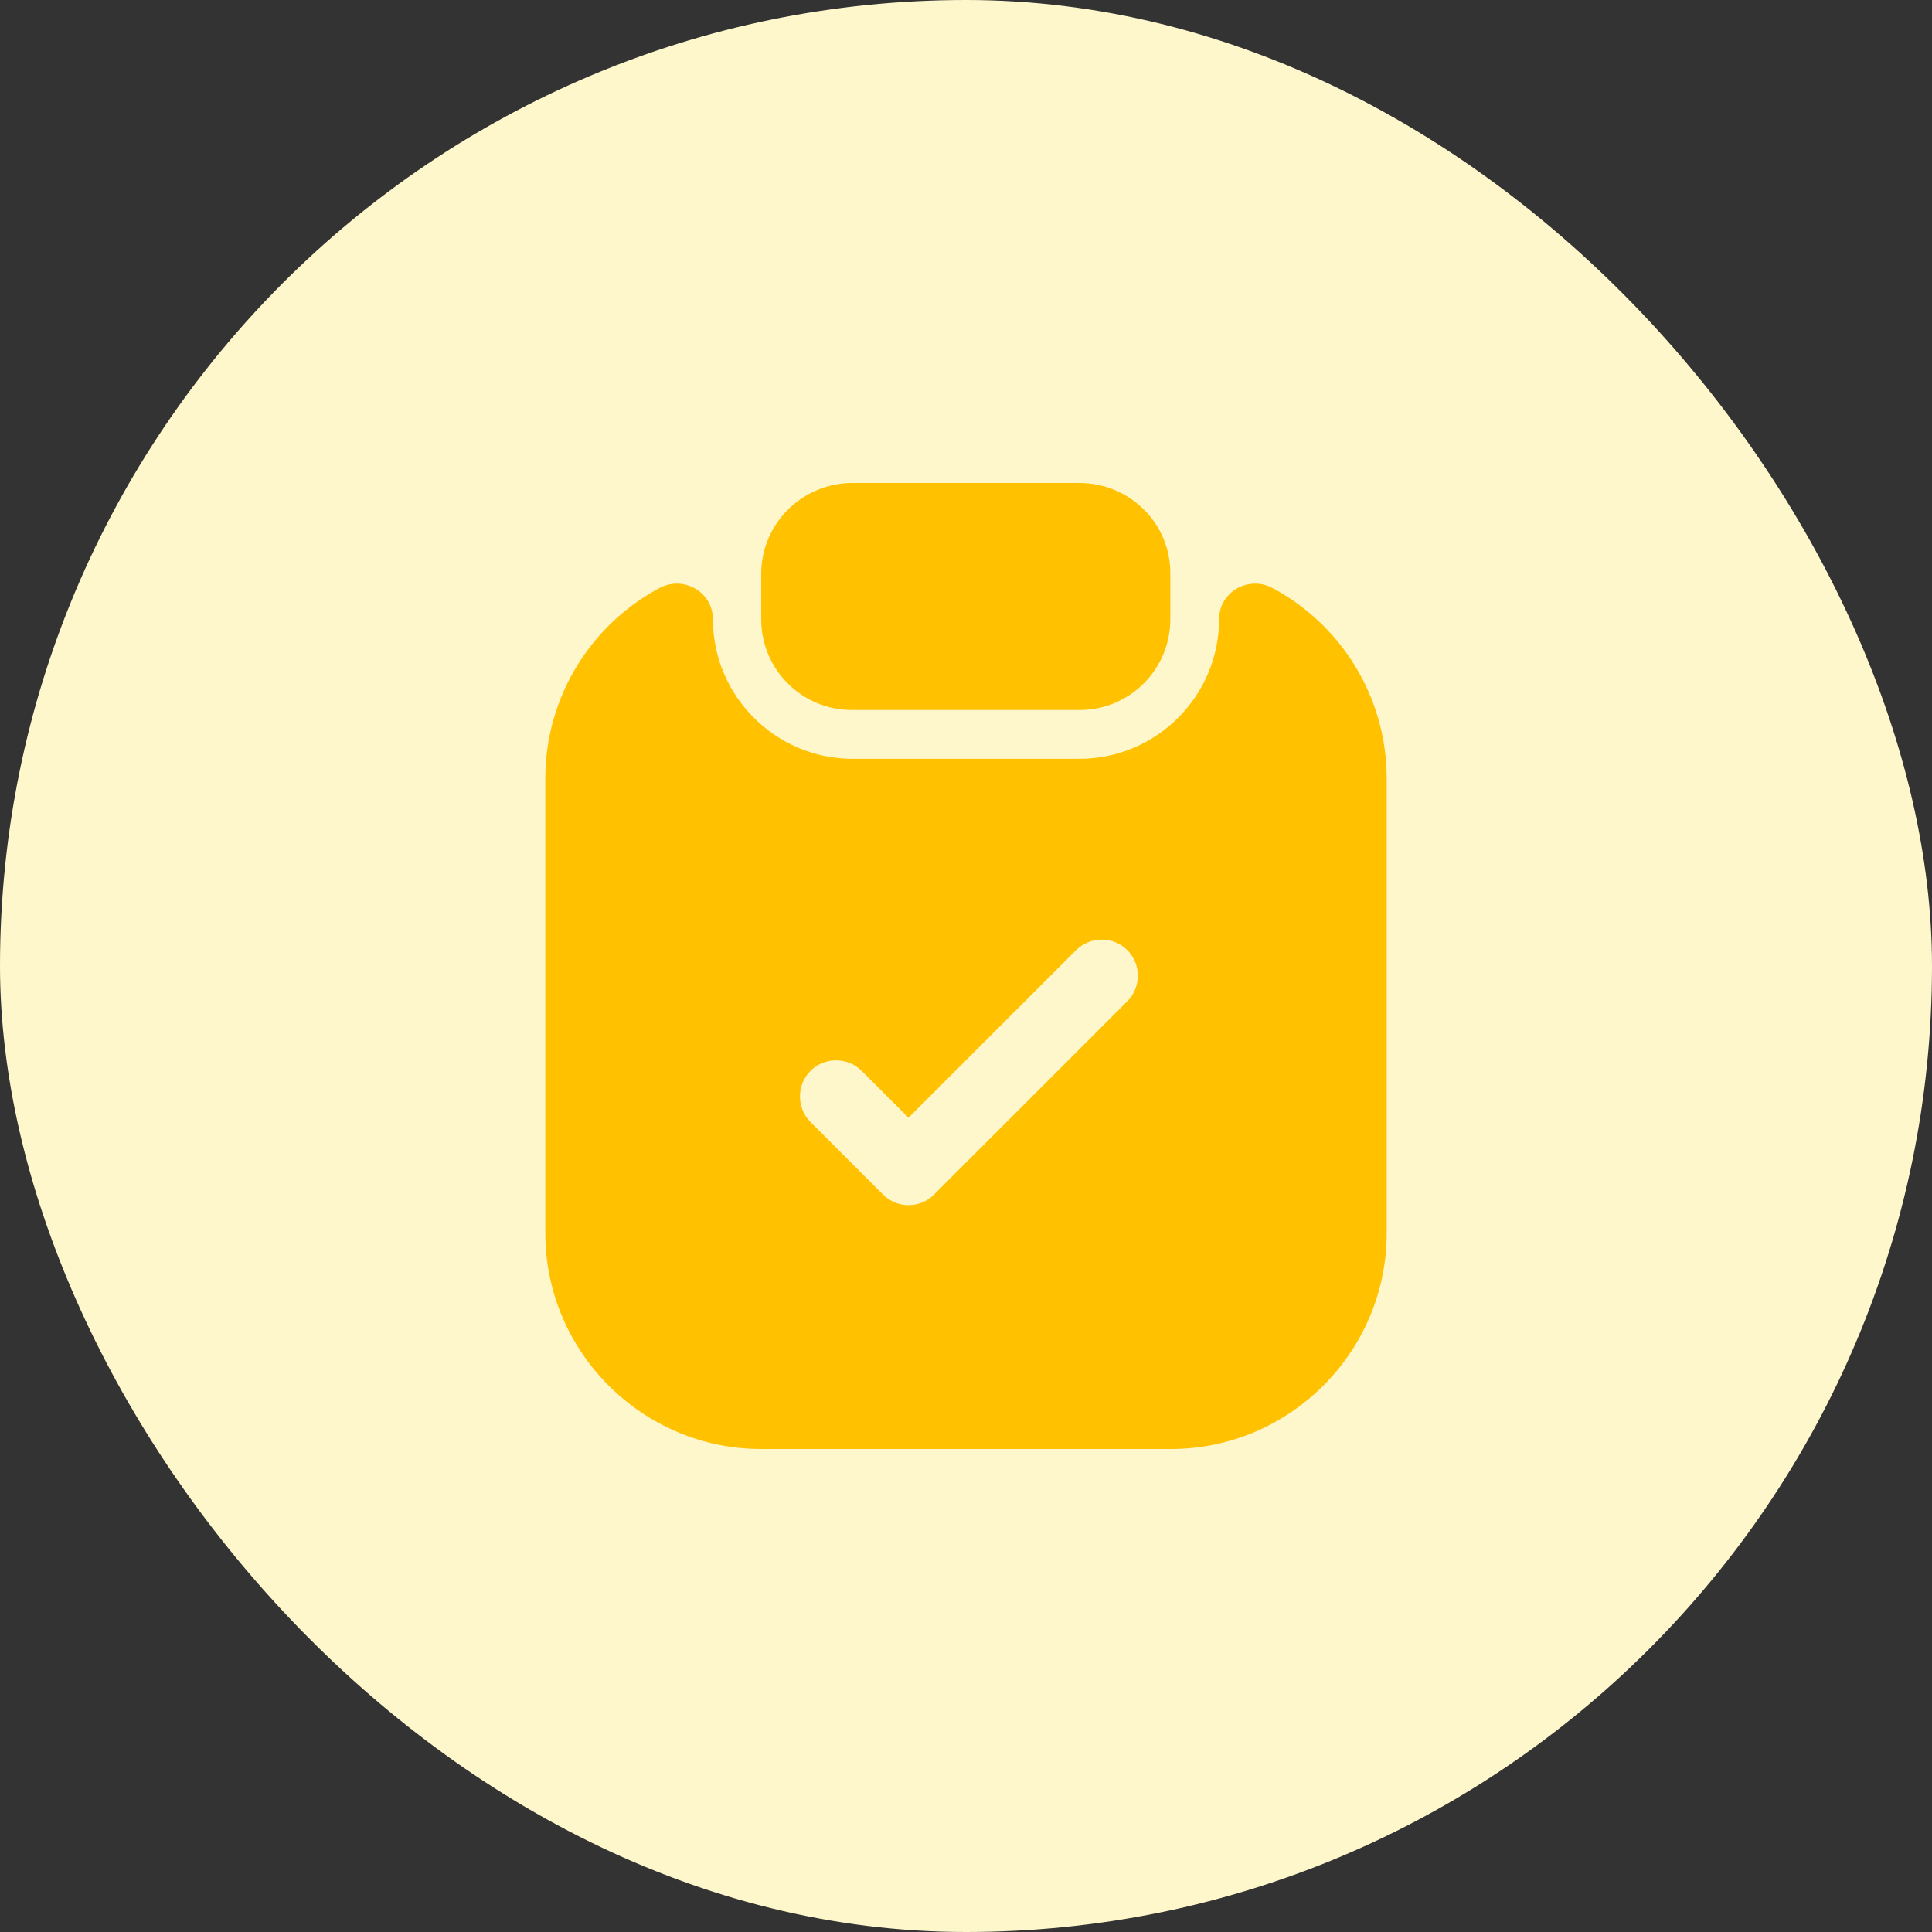 <svg width="40" height="40" viewBox="0 0 40 40" fill="none" xmlns="http://www.w3.org/2000/svg">
<rect x="0" y="0" width="40" height="40" fill="#333333" stroke="none"/>
<rect width="40" height="40" rx="20" fill="#FFF7CC"/>
<path d="M22.35 10H17.65C16.61 10 15.76 10.84 15.76 11.88V12.82C15.76 13.86 16.6 14.7 17.64 14.7H22.35C23.39 14.7 24.23 13.86 24.23 12.82V11.88C24.24 10.84 23.39 10 22.35 10Z" fill="#FFC100"/>
<path d="M25.24 12.82C25.24 14.411 23.94 15.71 22.35 15.71H17.65C16.06 15.71 14.76 14.411 14.76 12.82C14.76 12.261 14.16 11.911 13.66 12.171C12.25 12.921 11.29 14.411 11.29 16.12V25.53C11.29 27.991 13.3 30 15.76 30H24.24C26.7 30 28.71 27.991 28.71 25.53V16.12C28.71 14.411 27.75 12.921 26.34 12.171C25.84 11.911 25.24 12.261 25.24 12.82ZM23.34 20.73L19.34 24.73C19.19 24.881 19 24.951 18.81 24.951C18.62 24.951 18.43 24.881 18.28 24.73L16.78 23.23C16.49 22.941 16.49 22.46 16.78 22.171C17.07 21.881 17.55 21.881 17.84 22.171L18.81 23.14L22.28 19.671C22.57 19.381 23.05 19.381 23.34 19.671C23.63 19.96 23.63 20.441 23.34 20.73Z" fill="#FFC100"/>
</svg>
